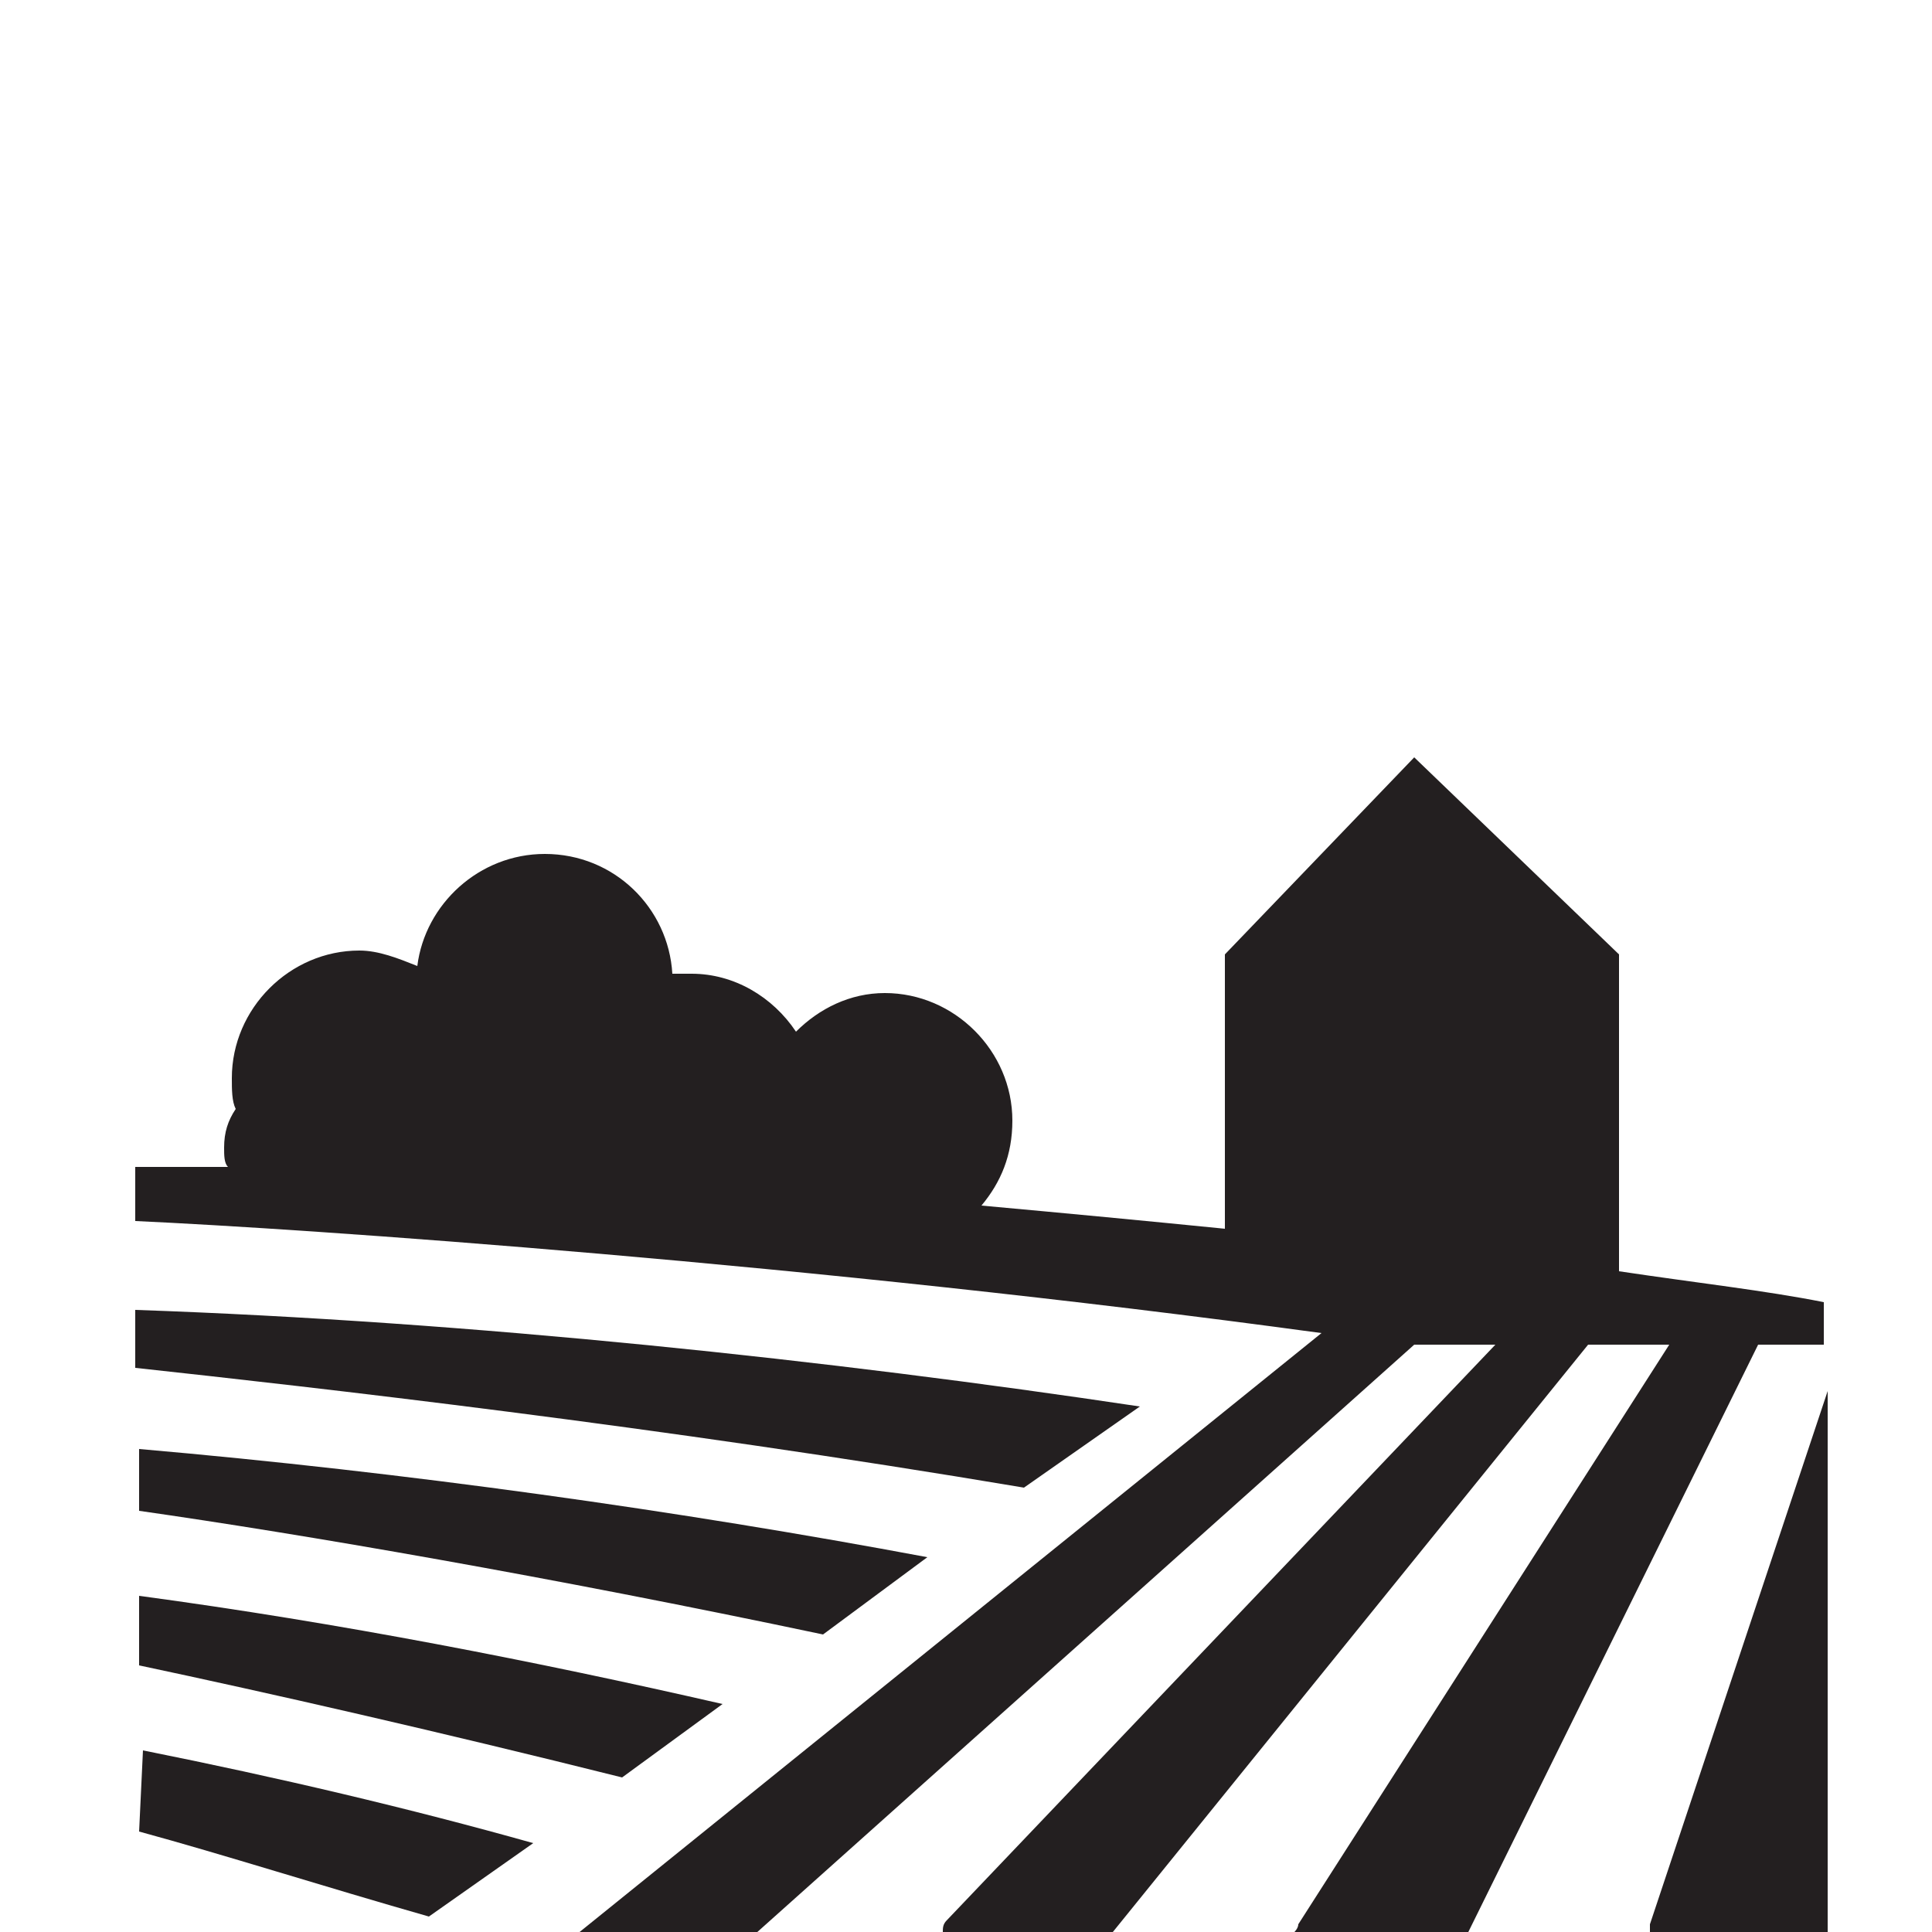 <?xml version="1.0" encoding="utf-8"?>
<!-- Generator: Adobe Illustrator 23.0.2, SVG Export Plug-In . SVG Version: 6.00 Build 0)  -->
<svg version="1.1" id="Layer_1" xmlns="http://www.w3.org/2000/svg" xmlns:xlink="http://www.w3.org/1999/xlink" x="0px" y="0px"
	 viewBox="0 0 50 50" style="enable-background:new 0 0 50 50;" xml:space="preserve">
<style type="text/css">
	.st0{fill:#231F20;}
</style>
<path class="st0" d="M29.5,36.4c-8-1.2-17.3-2.2-26-2.5v1.5c4.6,0.5,13.5,1.5,23,3.1L29.5,36.4z M24,40.3
	c-6.4-1.2-13.5-2.2-20.4-2.8v1.6c4.2,0.6,10.6,1.7,17.7,3.2L24,40.3z M18.7,44.1C13.9,43,8.8,42,3.6,41.3v1.8
	c3.3,0.7,7.7,1.7,12.5,2.9L18.7,44.1z M3.6,47.4c2.2,0.6,4.7,1.4,7.5,2.2l2.7-1.9c-3.2-0.9-6.6-1.7-10.1-2.4L3.6,47.4L3.6,47.4z
	 M41.9,32.9v-8.2l-5.3-5.1l-4.9,5.1v7.1c-2-0.2-4.1-0.4-6.3-0.6c0.5-0.6,0.8-1.3,0.8-2.2c0-1.8-1.5-3.3-3.3-3.3
	c-0.9,0-1.7,0.4-2.3,1c-0.6-0.9-1.6-1.5-2.7-1.5c-0.2,0-0.3,0-0.5,0c-0.1-1.7-1.5-3.1-3.3-3.1c-1.7,0-3.1,1.3-3.3,2.9
	c-0.5-0.2-1-0.4-1.5-0.4c-1.8,0-3.3,1.5-3.3,3.3c0,0.3,0,0.6,0.1,0.8c-0.2,0.3-0.3,0.6-0.3,1c0,0.2,0,0.4,0.1,0.5
	c-0.8,0-1.6,0-2.4,0v1.4c4.4,0.2,17.5,1.1,30.7,2.9L15,50h4.6l17-15.2h2.1L24.5,49.7c-0.1,0.1-0.1,0.2-0.1,0.3h4.4l12.3-15.2h2.1
	l-9.6,15c0,0.1-0.1,0.2-0.1,0.2H38l7.5-15.2h1.7v-1.1C45.7,33.4,43.9,33.2,41.9,32.9z M42.7,50h4.6V36l-4.6,13.8
	C42.7,49.9,42.7,50,42.7,50z"/>
</svg>
